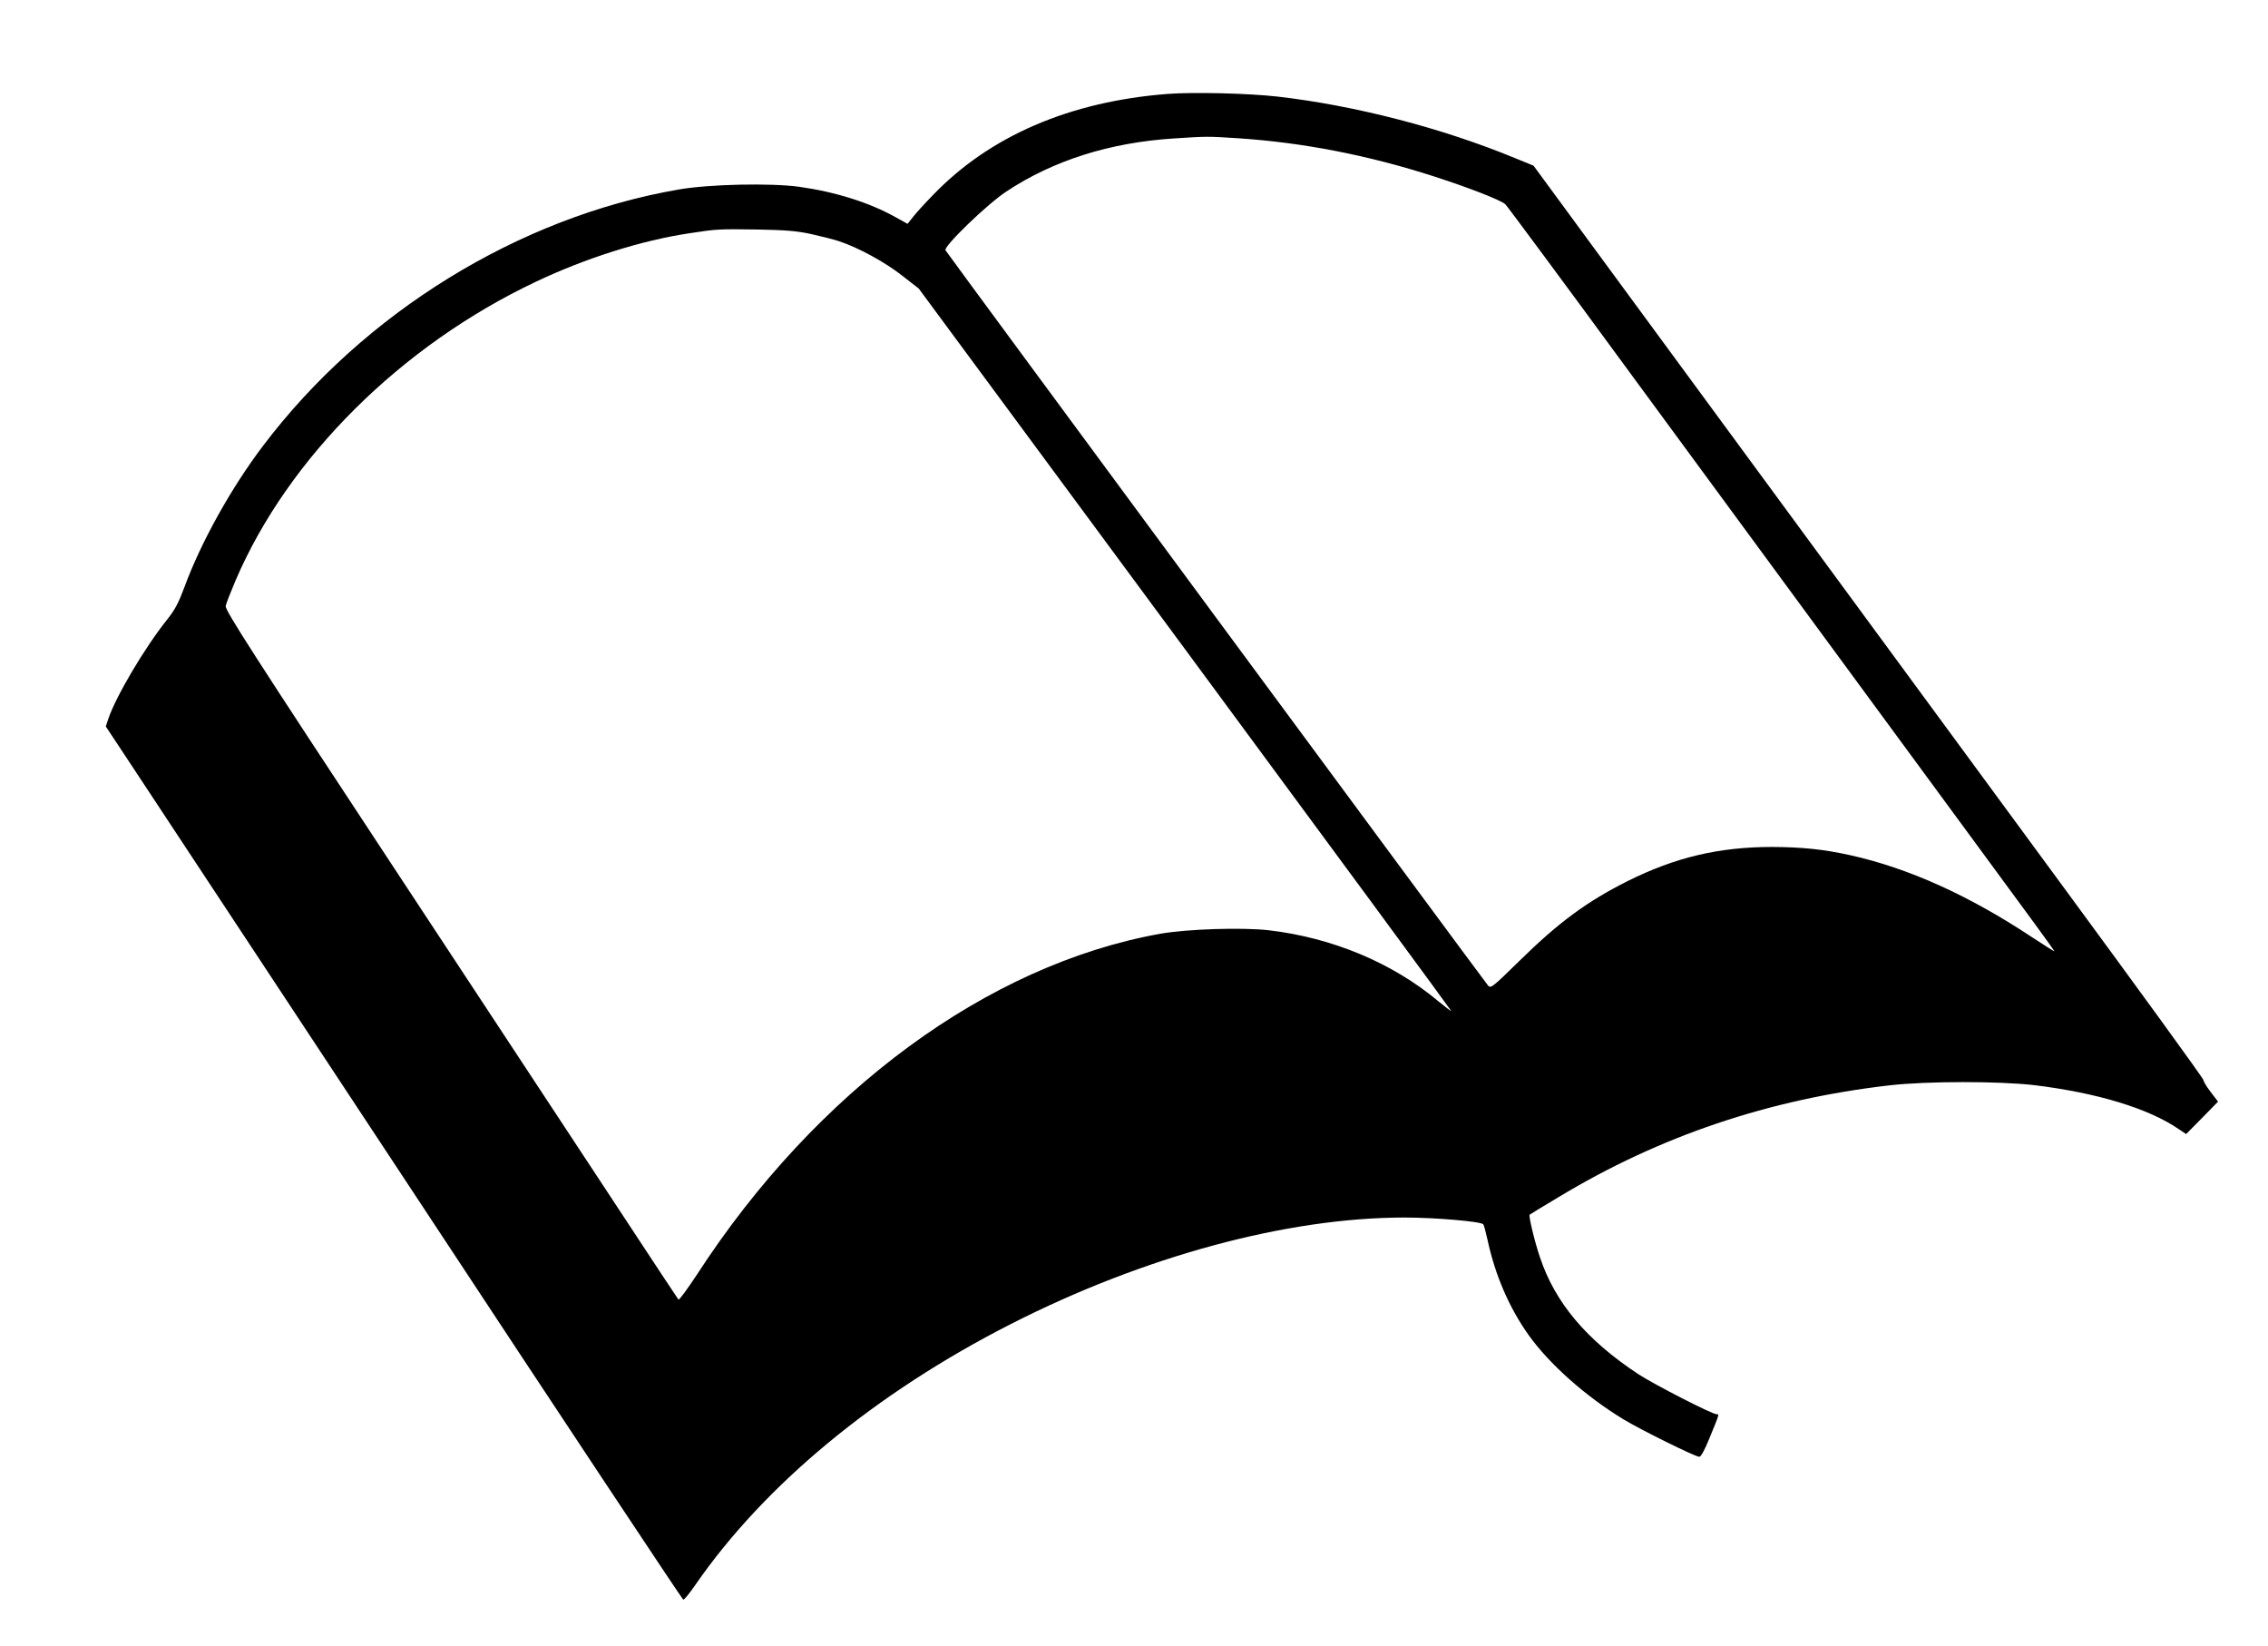 <?xml version="1.0" standalone="no"?>
<!DOCTYPE svg PUBLIC "-//W3C//DTD SVG 20010904//EN"
 "http://www.w3.org/TR/2001/REC-SVG-20010904/DTD/svg10.dtd">
<svg version="1.0" xmlns="http://www.w3.org/2000/svg"
 width="1280pt" height="929pt" viewBox="0 0 1280 929"
 preserveAspectRatio="xMidYMid meet">
<g transform="translate(0,929) scale(0.1,-0.1)"
fill="#000000" stroke="none">
<path d="M6589 8760 c-553 -43 -1004 -238 -1324 -571 -45 -46 -95 -101 -112
-123 l-31 -39 -65 36 c-149 84 -341 144 -546 173 -161 22 -506 15 -679 -15
-903 -155 -1780 -696 -2347 -1446 -180 -237 -352 -547 -443 -795 -34 -91 -54
-130 -98 -185 -128 -160 -291 -436 -333 -562 l-14 -42 131 -198 c72 -109 803
-1217 1625 -2462 821 -1246 1498 -2266 1503 -2267 5 -2 36 36 69 84 391 565
1016 1082 1780 1471 750 382 1559 601 2222 601 170 0 430 -22 444 -38 4 -4 14
-43 24 -87 43 -200 122 -383 232 -538 117 -164 323 -347 536 -476 99 -60 405
-211 427 -211 10 0 30 37 57 103 58 142 57 137 41 137 -25 0 -353 168 -443
227 -292 193 -469 403 -554 659 -30 88 -65 234 -58 240 2 2 75 47 163 99 571
345 1189 553 1869 631 210 24 619 24 815 1 356 -43 647 -132 816 -248 l42 -28
90 91 90 92 -42 55 c-24 31 -41 61 -40 66 2 6 -362 507 -809 1115 -1450 1974
-2319 3156 -2649 3605 l-323 440 -105 43 c-412 170 -903 297 -1340 347 -166
19 -479 26 -621 15z m396 -250 c369 -24 738 -96 1110 -216 198 -64 380 -135
401 -157 12 -12 336 -449 719 -972 821 -1118 1512 -2058 2017 -2745 201 -272
364 -496 363 -498 -1 -1 -56 33 -121 76 -360 239 -703 394 -1034 467 -150 33
-268 45 -437 46 -301 0 -547 -58 -818 -193 -229 -115 -388 -232 -610 -450
-150 -147 -161 -156 -176 -140 -16 17 -3049 4126 -3063 4150 -12 21 234 259
343 331 266 176 584 277 949 300 182 12 191 12 357 1z m-2410 -540 c55 -12
127 -30 160 -41 107 -35 258 -117 355 -193 l95 -74 1503 -2035 c826 -1119
1502 -2038 1502 -2041 0 -3 -32 21 -72 54 -259 217 -598 359 -958 401 -150 17
-462 7 -613 -20 -974 -175 -1940 -885 -2613 -1922 -54 -82 -101 -146 -105
-142 -4 5 -142 213 -306 463 -165 250 -740 1123 -1277 1939 -825 1252 -977
1489 -972 1511 2 15 28 80 56 146 297 692 935 1326 1696 1685 280 133 597 233
866 273 155 24 167 24 383 21 157 -3 221 -8 300 -25z"/>
</g>
</svg>

